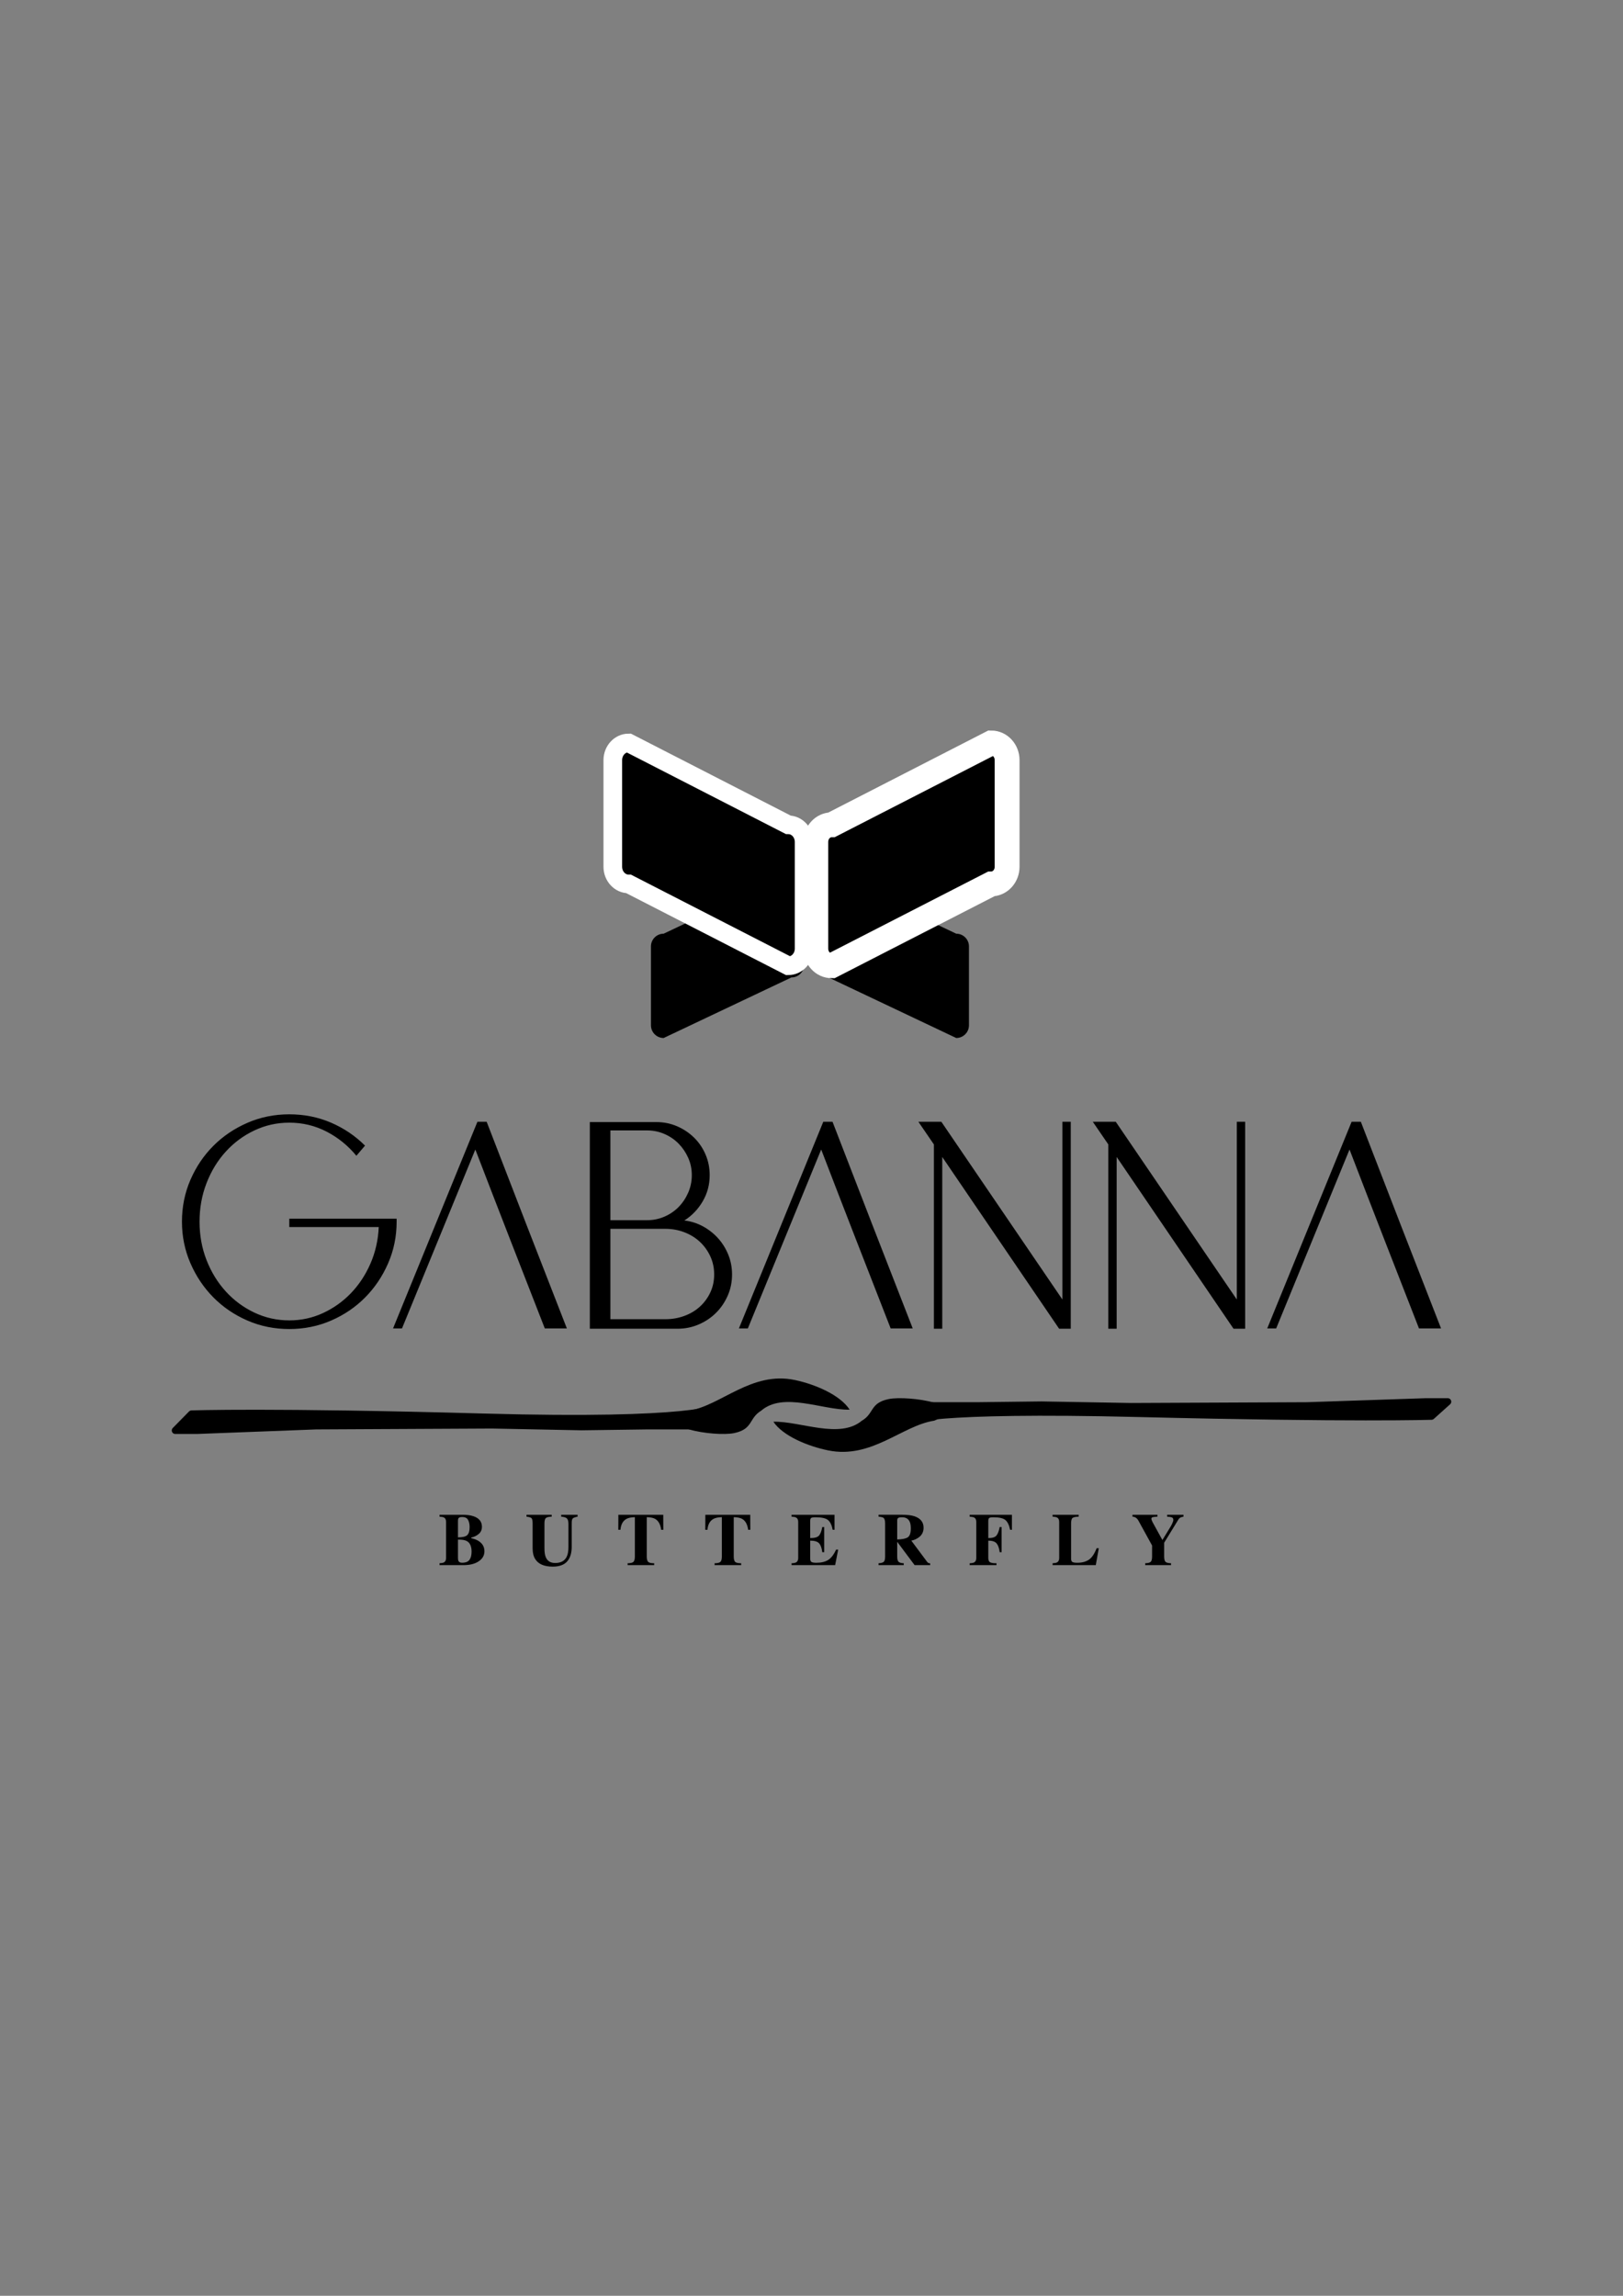 <?xml version="1.0" encoding="utf-8"?>
<!-- Generator: Adobe Illustrator 15.0.2, SVG Export Plug-In . SVG Version: 6.00 Build 0)  -->
<!DOCTYPE svg PUBLIC "-//W3C//DTD SVG 1.1//EN" "http://www.w3.org/Graphics/SVG/1.1/DTD/svg11.dtd">
<svg version="1.1" id="Ebene_1" xmlns="http://www.w3.org/2000/svg" xmlns:xlink="http://www.w3.org/1999/xlink" x="0px" y="0px"
	 width="595.28px" height="841.89px" viewBox="0 0 595.28 841.89" enable-background="new 0 0 595.28 841.89" xml:space="preserve">
<rect x="0" y="0" width="595.28" height="841.89" fill="#808080" stroke="none"/>
<g>
	<path d="M90.742,411.75c-4.776,2.077-8.932,4.885-12.467,8.42c-3.537,3.537-6.343,7.693-8.42,12.467
		c-2.078,4.775-3.117,9.896-3.117,15.363c0,5.396,1.039,10.481,3.117,15.256c2.077,4.775,4.883,8.95,8.42,12.521
		c3.535,3.573,7.691,6.396,12.467,8.475c4.774,2.078,9.896,3.117,15.364,3.117c5.468,0,10.589-1.039,15.365-3.117
		c4.774-2.078,8.929-4.901,12.466-8.475c3.536-3.571,6.343-7.746,8.421-12.521c2.078-4.774,3.117-9.859,3.117-15.256v-1.093h-1.203
		h-5.249h-32.917v3.062h32.807c-0.219,4.811-1.24,9.295-3.062,13.45c-1.823,4.155-4.21,7.765-7.163,10.826
		c-2.952,3.062-6.361,5.486-10.224,7.272c-3.866,1.787-7.983,2.679-12.358,2.679c-4.521,0-8.786-0.946-12.794-2.843
		c-4.011-1.896-7.51-4.484-10.499-7.765c-2.99-3.28-5.341-7.107-7.053-11.482c-1.714-4.374-2.57-9.076-2.57-14.107
		c0-5.029,0.856-9.75,2.57-14.16c1.712-4.412,4.063-8.258,7.053-11.537c2.989-3.281,6.488-5.869,10.499-7.766
		c4.008-1.895,8.273-2.843,12.794-2.843c4.884,0,9.441,1.094,13.67,3.281c4.227,2.187,7.873,5.139,10.935,8.859l3.172-3.72
		c-3.573-3.571-7.729-6.378-12.467-8.42c-4.74-2.04-9.842-3.062-15.31-3.062C100.638,408.634,95.516,409.673,90.742,411.75
		L90.742,411.75z M193.153,449.259c-4.885-12.576-9.77-25.207-14.654-37.892h-3.39l-30.948,75.784h3.281l26.902-65.614
		c4.227,11.009,8.456,21.945,12.685,32.807c4.227,10.864,8.492,21.801,12.795,32.808h8.092
		C202.957,474.466,198.036,461.835,193.153,449.259L193.153,449.259z M216.336,487.26h7.546h24.605c2.77,0,5.375-0.527,7.819-1.585
		c2.441-1.056,4.555-2.478,6.343-4.265c1.785-1.786,3.207-3.882,4.264-6.288s1.586-4.993,1.586-7.765
		c0-2.551-0.456-4.957-1.366-7.217c-0.912-2.26-2.151-4.266-3.719-6.016c-1.568-1.749-3.408-3.207-5.521-4.374
		c-2.116-1.164-4.413-1.895-6.891-2.187c2.77-1.75,5.013-4.082,6.726-6.999c1.713-2.915,2.57-6.124,2.57-9.623
		c0-2.697-0.512-5.23-1.531-7.602c-1.021-2.368-2.424-4.429-4.21-6.178c-1.787-1.75-3.865-3.134-6.233-4.156
		c-2.37-1.02-4.904-1.531-7.6-1.531h-24.387V487.26L216.336,487.26z M237.332,414.539c2.259,0,4.392,0.438,6.398,1.312
		c2.004,0.875,3.735,2.061,5.194,3.555c1.458,1.495,2.625,3.227,3.5,5.193c0.875,1.969,1.312,4.084,1.312,6.344
		s-0.437,4.393-1.312,6.396c-0.875,2.006-2.042,3.756-3.5,5.25c-1.459,1.494-3.19,2.678-5.194,3.553
		c-2.006,0.875-4.139,1.313-6.398,1.313h-13.45v-32.917H237.332L237.332,414.539z M244.113,450.626c2.405,0,4.702,0.42,6.889,1.257
		c2.187,0.84,4.082,2.007,5.688,3.5c1.602,1.495,2.879,3.264,3.827,5.305c0.947,2.042,1.422,4.265,1.422,6.67
		c0,2.406-0.475,4.611-1.422,6.616c-0.948,2.006-2.226,3.736-3.827,5.194c-1.605,1.459-3.5,2.589-5.688,3.391
		c-2.187,0.803-4.484,1.203-6.889,1.203h-20.231v-33.136H244.113L244.113,450.626z M320.005,449.259
		c-4.885-12.576-9.77-25.207-14.653-37.892h-3.391l-30.947,75.784h3.28l26.902-65.614c4.227,11.009,8.456,21.945,12.685,32.807
		c4.228,10.864,8.492,21.801,12.795,32.808h8.093C329.811,474.466,324.89,461.835,320.005,449.259L320.005,449.259z
		 M345.268,411.368h-8.421l5.687,8.311v67.582h3.062v-62.989l42.868,62.989h4.266v-6.232v-69.66h-3.062v65.176L345.268,411.368
		L345.268,411.368z M409.24,411.368h-8.421l5.687,8.311v67.582h3.062v-62.989l42.867,62.989h4.265v-6.232v-69.66h-3.062v65.176
		L409.24,411.368L409.24,411.368z M513.783,449.259c-4.885-12.576-9.771-25.207-14.653-37.892h-3.39l-30.948,75.784h3.28
		l26.902-65.614c4.227,11.009,8.456,21.945,12.685,32.807c4.229,10.864,8.493,21.801,12.795,32.808h8.093
		C523.588,474.466,518.667,461.835,513.783,449.259L513.783,449.259z"/>
	<path d="M161.207,573.951h8.797c2.323,0,4.183-0.469,5.58-1.408c1.397-0.938,2.096-2.165,2.096-3.678
		c0-1.619-0.73-2.883-2.189-3.791c-0.748-0.463-1.629-0.792-2.644-0.988v-0.253c0.962-0.178,1.854-0.599,2.677-1.262
		c0.823-0.663,1.235-1.561,1.235-2.69c0-1.859-1.015-3.141-3.044-3.844c-1.077-0.374-2.429-0.561-4.058-0.561h-8.45v0.693
		c0.792,0.044,1.339,0.15,1.642,0.318c0.507,0.274,0.761,0.809,0.761,1.604v13.243c0,0.801-0.272,1.344-0.814,1.628
		c-0.321,0.169-0.85,0.268-1.589,0.294V573.951L161.207,573.951z M167.975,563.766v-6.142c0-0.498,0.111-0.843,0.334-1.034
		c0.222-0.191,0.618-0.286,1.188-0.286c1.077,0,1.804,0.355,2.182,1.067c0.379,0.712,0.568,1.588,0.568,2.629
		c0,1.407-0.29,2.385-0.868,2.938C170.8,563.49,169.666,563.766,167.975,563.766L167.975,563.766L167.975,563.766z M167.975,571.428
		v-6.836c1.486-0.025,2.576,0.156,3.271,0.549c1.148,0.64,1.722,1.931,1.722,3.871c0,1.299-0.261,2.301-0.781,3.004
		c-0.521,0.703-1.427,1.054-2.717,1.054c-0.632,0-1.059-0.196-1.281-0.587C168.055,572.259,167.984,571.909,167.975,571.428
		L167.975,571.428L167.975,571.428z M193.112,555.476v0.693c0.952,0.106,1.563,0.292,1.835,0.559
		c0.271,0.265,0.407,0.912,0.407,1.938v9.152c0,1.577,0.307,2.864,0.921,3.862c1.157,1.879,3.306,2.817,6.448,2.817
		c2.403,0,4.165-0.631,5.286-1.895c1.122-1.265,1.682-3.058,1.682-5.38v-8.744c0-0.881,0.14-1.443,0.421-1.688
		c0.28-0.245,0.856-0.452,1.728-0.621v-0.693h-6.007v0.693c1.05,0.08,1.756,0.306,2.116,0.675c0.361,0.369,0.541,1.044,0.541,2.022
		v8.364c0,1.541-0.205,2.738-0.614,3.594c-0.739,1.559-2.158,2.339-4.259,2.339c-1.691,0-2.834-0.705-3.43-2.114
		c-0.33-0.757-0.494-1.832-0.494-3.223v-9.161c0-1.044,0.178-1.712,0.534-2.005c0.355-0.292,1.063-0.455,2.122-0.491v-0.693H193.112
		L193.112,555.476z M226.778,560.989h0.788c0.169-1.954,0.908-3.289,2.216-4.003c0.712-0.384,1.735-0.593,3.07-0.629v14.401
		c0,0.997-0.176,1.663-0.527,1.997c-0.352,0.334-1.062,0.501-2.129,0.501v0.694h9.744v-0.694c-1.112,0-1.844-0.165-2.195-0.493
		c-0.352-0.33-0.528-0.998-0.528-2.005v-14.401c1.362,0.036,2.385,0.245,3.071,0.629c1.219,0.696,1.957,2.031,2.216,4.003h0.787
		l-0.027-5.513h-16.459L226.778,560.989L226.778,560.989z M258.684,560.989h0.787c0.169-1.954,0.907-3.289,2.216-4.003
		c0.712-0.384,1.736-0.593,3.071-0.629v14.401c0,0.997-0.177,1.663-0.528,1.997s-1.062,0.501-2.129,0.501v0.694h9.745v-0.694
		c-1.113,0-1.846-0.165-2.196-0.493c-0.352-0.33-0.527-0.998-0.527-2.005v-14.401c1.361,0.036,2.386,0.245,3.07,0.629
		c1.219,0.696,1.958,2.031,2.216,4.003h0.788l-0.027-5.513h-16.46L258.684,560.989L258.684,560.989z M306.313,573.951l1.107-5.687
		h-0.761c-0.854,1.86-1.834,3.129-2.937,3.805c-1.104,0.676-2.528,1.014-4.272,1.014c-0.926,0-1.537-0.104-1.835-0.312
		c-0.299-0.209-0.448-0.604-0.448-1.183v-6.621c1.559,0,2.638,0.318,3.238,0.955s0.998,1.733,1.194,3.29h0.694v-9.236h-0.694
		c-0.293,1.548-0.716,2.613-1.269,3.196c-0.552,0.583-1.605,0.865-3.164,0.848v-6.327c0-0.516,0.114-0.861,0.342-1.035
		c0.227-0.173,0.758-0.26,1.595-0.26c2.198,0,3.713,0.325,4.545,0.975s1.422,1.855,1.769,3.617h0.668v-5.513h-15.752v0.693
		c0.792,0.044,1.34,0.15,1.643,0.318c0.524,0.274,0.787,0.809,0.787,1.604v13.243c0,0.783-0.253,1.317-0.762,1.603
		c-0.328,0.187-0.885,0.293-1.668,0.319v0.694H306.313L306.313,573.951z M322.238,573.951h9.238v-0.694
		c-0.961-0.034-1.603-0.22-1.924-0.554c-0.319-0.334-0.479-0.98-0.479-1.942v-5.353h0.011l6.378,8.543h5.704v-0.654
		c-0.249-0.018-0.458-0.06-0.627-0.127c-0.169-0.065-0.329-0.207-0.48-0.42l-5.81-7.783c0.979-0.178,1.906-0.587,2.782-1.228
		c1.146-0.854,1.72-2.024,1.72-3.511c0-2.012-1.095-3.404-3.284-4.179c-1.13-0.383-2.607-0.573-4.432-0.573h-8.797v0.693
		c0.935,0.08,1.535,0.227,1.802,0.438c0.401,0.318,0.602,1.005,0.602,2.058v12.095c0,1.015-0.17,1.674-0.508,1.976
		c-0.339,0.303-0.97,0.477-1.896,0.521V573.951L322.238,573.951z M329.073,564.527v-6.955c0-0.418,0.113-0.719,0.34-0.901
		c0.228-0.183,0.706-0.273,1.436-0.273c1.344,0,2.27,0.521,2.776,1.562c0.294,0.614,0.44,1.451,0.44,2.511
		c0,1.726-0.385,2.826-1.154,3.303S330.862,564.5,329.073,564.527L329.073,564.527L329.073,564.527z M355.651,573.951h9.838v-0.694
		c-1.014,0.019-1.768-0.087-2.262-0.313c-0.494-0.228-0.741-0.763-0.741-1.608v-6.368c1.468,0,2.485,0.339,3.05,1.016
		c0.565,0.676,0.941,1.753,1.128,3.229h0.694v-9.236h-0.694c-0.267,1.424-0.661,2.46-1.181,3.109
		c-0.521,0.65-1.521,0.961-2.997,0.935v-6.327c0-0.498,0.108-0.839,0.327-1.021c0.218-0.183,0.727-0.273,1.527-0.273
		c2.154,0,3.631,0.34,4.433,1.021c0.801,0.682,1.371,1.871,1.709,3.571h0.668v-5.513h-15.499v0.693
		c0.818,0.054,1.379,0.165,1.682,0.334c0.498,0.276,0.748,0.811,0.748,1.603v13.229c0,0.783-0.254,1.317-0.761,1.603
		c-0.33,0.187-0.886,0.293-1.669,0.319V573.951L355.651,573.951z M386.074,573.951h15.832l1.108-6.194h-0.802
		c-0.81,2.102-1.772,3.514-2.89,4.239s-2.499,1.087-4.146,1.087c-0.917,0-1.532-0.097-1.849-0.293
		c-0.316-0.195-0.474-0.597-0.474-1.203v-12.921c0-1.079,0.185-1.756,0.554-2.031c0.369-0.273,1.11-0.429,2.223-0.465v-0.693h-9.558
		v0.693c0.792,0.044,1.339,0.15,1.642,0.318c0.517,0.274,0.774,0.809,0.774,1.604v13.241c0,0.802-0.271,1.346-0.814,1.63
		c-0.32,0.169-0.854,0.268-1.602,0.294V573.951L386.074,573.951z M415.375,555.476v0.693c0.329,0.009,0.654,0.089,0.976,0.24
		c0.479,0.241,0.885,0.659,1.215,1.255l4.992,9.078v4.018c0,0.997-0.167,1.655-0.5,1.976c-0.334,0.321-1.009,0.494-2.023,0.521
		v0.694h9.479v-0.694c-0.975-0.026-1.639-0.188-1.992-0.486c-0.354-0.298-0.531-0.969-0.531-2.01v-5.032l5.22-8.503
		c0.222-0.348,0.498-0.605,0.827-0.775c0.258-0.105,0.605-0.2,1.042-0.28v-0.693h-6.008v0.693c0.881,0.062,1.451,0.147,1.709,0.254
		c0.383,0.16,0.574,0.48,0.574,0.961c0,0.312-0.156,0.792-0.468,1.442c-0.205,0.427-0.4,0.787-0.587,1.081l-2.935,4.806h-0.034
		l-3.613-6.567c-0.178-0.383-0.291-0.648-0.34-0.795s-0.073-0.282-0.073-0.407c0-0.284,0.134-0.471,0.4-0.561
		c0.268-0.089,0.872-0.16,1.815-0.214v-0.693H415.375L415.375,555.476z"/>
	<path d="M252.692,517.318c11.751-1.862,22.947-14.621,38.868-11.249c7.42,1.573,16.594,5.458,20.074,10.874
		c-9.988,0.206-24.295-6.686-32.46,0.375c-4.583,2.755-2.873,6.708-9.836,8.198C262.223,527.039,237.939,523.21,252.692,517.318
		L252.692,517.318z"/>
	<path d="M262.88,516.237c0,0-7.634,5.576-85.363,3.41c-78.497-2.188-107.273-1.145-107.273-1.145l-5.959,6.063h7.946l43.704-1.669
		l64.562-0.325l32.778,0.65l23.839-0.325h15.574l7.945,0.028L262.88,516.237L262.88,516.237z"/>

		<path fill="none" stroke="#000000" stroke-width="2.571" stroke-linecap="round" stroke-linejoin="round" stroke-miterlimit="10" d="
		M262.88,516.237c0,0-7.634,5.576-85.363,3.41c-78.497-2.188-107.273-1.145-107.273-1.145l-5.959,6.063h7.946l43.704-1.669
		l64.562-0.325l32.778,0.65l23.839-0.325h15.574l7.945,0.028L262.88,516.237L262.88,516.237z"/>
	<path d="M342.593,520.984c-11.751,1.802-22.947,14.146-38.867,10.883c-7.42-1.521-16.594-5.28-20.075-10.52
		c9.988-0.2,24.296,6.467,32.461-0.363c4.583-2.666,2.873-6.49,9.836-7.933C333.063,511.578,357.347,515.283,342.593,520.984
		L342.593,520.984z"/>
	<path d="M333.394,520.92c0,0,6.645-4.476,84.375-2.563c78.497,1.931,107.271,1.01,107.271,1.01l5.96-5.354h-7.945l-43.704,1.474
		l-64.562,0.287L382.01,515.2l-23.839,0.287h-15.574l-7.944-0.025L333.394,520.92L333.394,520.92z"/>

		<path fill="none" stroke="#000000" stroke-width="2.571" stroke-linecap="round" stroke-linejoin="round" stroke-miterlimit="10" d="
		M333.394,520.92c0,0,6.645-4.476,84.375-2.563c78.497,1.931,107.271,1.01,107.271,1.01l5.96-5.354h-7.945l-43.704,1.474
		l-64.562,0.287L382.01,515.2l-23.839,0.287h-15.574l-7.944-0.025L333.394,520.92L333.394,520.92z"/>
	<path d="M299.213,324.848c0-2.576,2.089-4.663,4.663-4.663l46.854,22.208c2.574,0,4.664,2.088,4.664,4.662v28.931
		c0,2.575-2.09,4.663-4.664,4.663l-46.854-22.209c-2.574,0-4.663-2.086-4.663-4.663V324.848L299.213,324.848z"/>
	<path d="M294.934,324.848c0-2.575-2.089-4.663-4.663-4.663l-46.855,22.208c-2.574,0-4.663,2.088-4.663,4.662v28.931
		c0,2.575,2.089,4.663,4.663,4.663l46.855-22.209c2.574,0,4.663-2.086,4.663-4.663V324.848L294.934,324.848z"/>
	<path d="M224.76,278.75c0-3.479,2.607-6.303,5.823-6.303l58.524,30.014c3.216,0,5.826,2.82,5.826,6.3v39.096
		c0,3.481-2.61,6.302-5.826,6.302l-58.524-30.011c-3.216,0-5.823-2.822-5.823-6.304V278.75L224.76,278.75z"/>
	<path fill="none" stroke="#FFFFFF" stroke-width="6.835" stroke-miterlimit="10" d="M224.76,278.75
		c0-3.479,2.607-6.303,5.823-6.303l58.524,30.014c3.216,0,5.826,2.82,5.826,6.3v39.096c0,3.481-2.61,6.302-5.826,6.302
		l-58.524-30.011c-3.216,0-5.823-2.822-5.823-6.304V278.75L224.76,278.75z"/>
	<path d="M369.386,278.75c0-3.479-2.607-6.303-5.824-6.303l-58.523,30.011c-3.216,0-5.825,2.823-5.825,6.303v39.096
		c0,3.481,2.609,6.302,5.825,6.302l58.523-30.011c3.217,0,5.824-2.822,5.824-6.304V278.75L369.386,278.75z"/>
	<path fill="none" stroke="#FFFFFF" stroke-width="9.113" stroke-miterlimit="10" d="M369.386,278.75
		c0-3.479-2.607-6.303-5.824-6.303l-58.523,30.011c-3.216,0-5.825,2.823-5.825,6.303v39.096c0,3.481,2.609,6.302,5.825,6.302
		l58.523-30.011c3.217,0,5.824-2.822,5.824-6.304V278.75L369.386,278.75z"/>
</g>
</svg>
